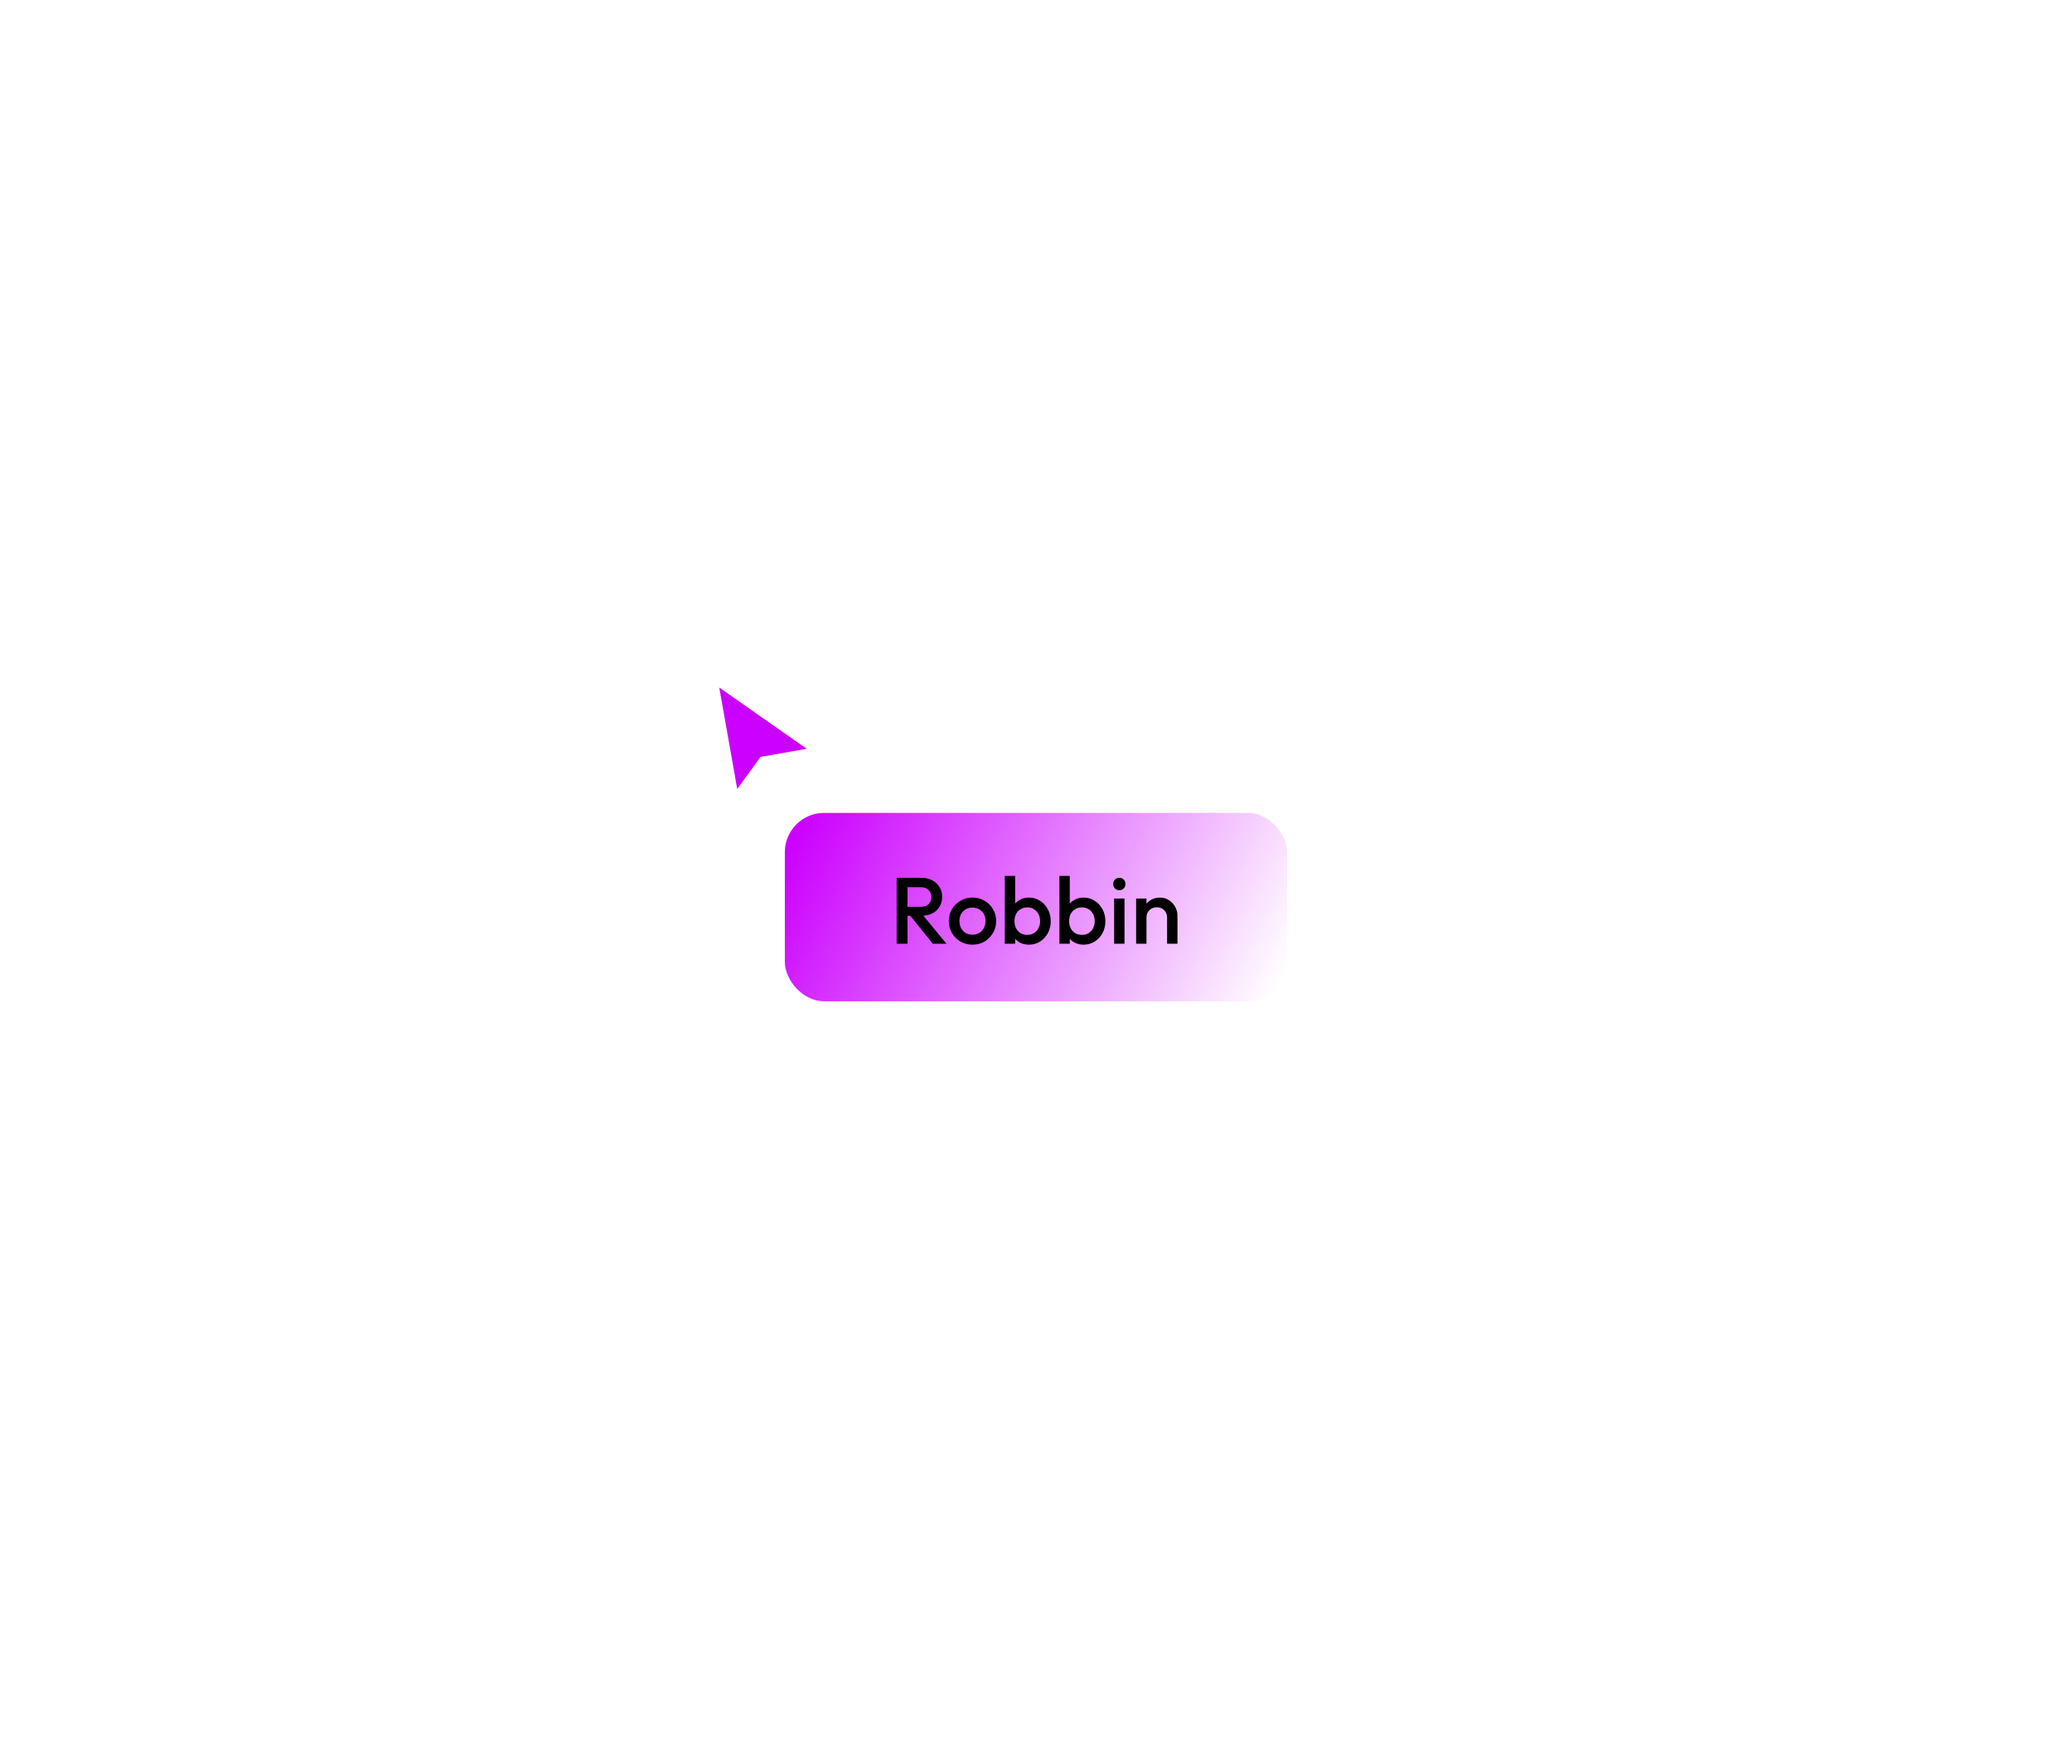 <svg width="396" height="337" viewBox="0 0 396 337" fill="none" xmlns="http://www.w3.org/2000/svg">
<g filter="url(#filter0_dd_2369_84)">
<rect x="150" y="150.333" width="96" height="36" rx="7.5" fill="url(#paint0_linear_2369_84)"/>
<path d="M172.79 169.987V168.277H175.976C176.612 168.277 177.104 168.115 177.452 167.791C177.812 167.455 177.992 166.993 177.992 166.405C177.992 165.877 177.818 165.433 177.47 165.073C177.122 164.713 176.63 164.533 175.994 164.533H172.79V162.733H176.084C176.876 162.733 177.572 162.895 178.172 163.219C178.772 163.531 179.234 163.963 179.558 164.515C179.894 165.055 180.062 165.673 180.062 166.369C180.062 167.101 179.894 167.737 179.558 168.277C179.234 168.817 178.772 169.237 178.172 169.537C177.572 169.837 176.876 169.987 176.084 169.987H172.79ZM171.368 175.333V162.733H173.438V175.333H171.368ZM178.28 175.333L173.87 169.861L175.796 169.159L180.89 175.333H178.28ZM185.851 175.513C185.011 175.513 184.249 175.315 183.565 174.919C182.881 174.511 182.335 173.965 181.927 173.281C181.531 172.597 181.333 171.835 181.333 170.995C181.333 170.155 181.531 169.399 181.927 168.727C182.335 168.055 182.881 167.521 183.565 167.125C184.249 166.717 185.011 166.513 185.851 166.513C186.703 166.513 187.471 166.711 188.155 167.107C188.839 167.503 189.379 168.043 189.775 168.727C190.183 169.399 190.387 170.155 190.387 170.995C190.387 171.835 190.183 172.597 189.775 173.281C189.379 173.965 188.839 174.511 188.155 174.919C187.471 175.315 186.703 175.513 185.851 175.513ZM185.851 173.605C186.343 173.605 186.775 173.497 187.147 173.281C187.531 173.053 187.825 172.741 188.029 172.345C188.245 171.949 188.353 171.499 188.353 170.995C188.353 170.491 188.245 170.047 188.029 169.663C187.813 169.279 187.519 168.979 187.147 168.763C186.775 168.535 186.343 168.421 185.851 168.421C185.371 168.421 184.939 168.535 184.555 168.763C184.183 168.979 183.889 169.279 183.673 169.663C183.469 170.047 183.367 170.491 183.367 170.995C183.367 171.499 183.469 171.949 183.673 172.345C183.889 172.741 184.183 173.053 184.555 173.281C184.939 173.497 185.371 173.605 185.851 173.605ZM196.66 175.513C196 175.513 195.412 175.375 194.896 175.099C194.38 174.811 193.972 174.421 193.672 173.929C193.384 173.437 193.24 172.879 193.24 172.255V169.771C193.24 169.147 193.39 168.589 193.69 168.097C193.99 167.605 194.398 167.221 194.914 166.945C195.43 166.657 196.012 166.513 196.66 166.513C197.44 166.513 198.142 166.717 198.766 167.125C199.402 167.521 199.9 168.061 200.26 168.745C200.632 169.417 200.818 170.179 200.818 171.031C200.818 171.871 200.632 172.633 200.26 173.317C199.9 173.989 199.402 174.523 198.766 174.919C198.142 175.315 197.44 175.513 196.66 175.513ZM196.336 173.641C196.816 173.641 197.236 173.533 197.596 173.317C197.968 173.089 198.256 172.777 198.46 172.381C198.676 171.985 198.784 171.529 198.784 171.013C198.784 170.497 198.676 170.041 198.46 169.645C198.256 169.249 197.968 168.943 197.596 168.727C197.236 168.499 196.816 168.385 196.336 168.385C195.856 168.385 195.43 168.499 195.058 168.727C194.686 168.943 194.398 169.249 194.194 169.645C193.99 170.041 193.888 170.497 193.888 171.013C193.888 171.529 193.99 171.985 194.194 172.381C194.398 172.777 194.686 173.089 195.058 173.317C195.43 173.533 195.856 173.641 196.336 173.641ZM192.034 175.333V162.373H194.014V168.817L193.672 170.905L194.014 173.011V175.333H192.034ZM207.101 175.513C206.441 175.513 205.853 175.375 205.337 175.099C204.821 174.811 204.413 174.421 204.113 173.929C203.825 173.437 203.681 172.879 203.681 172.255V169.771C203.681 169.147 203.831 168.589 204.131 168.097C204.431 167.605 204.839 167.221 205.355 166.945C205.871 166.657 206.453 166.513 207.101 166.513C207.881 166.513 208.583 166.717 209.207 167.125C209.843 167.521 210.341 168.061 210.701 168.745C211.073 169.417 211.259 170.179 211.259 171.031C211.259 171.871 211.073 172.633 210.701 173.317C210.341 173.989 209.843 174.523 209.207 174.919C208.583 175.315 207.881 175.513 207.101 175.513ZM206.777 173.641C207.257 173.641 207.677 173.533 208.037 173.317C208.409 173.089 208.697 172.777 208.901 172.381C209.117 171.985 209.225 171.529 209.225 171.013C209.225 170.497 209.117 170.041 208.901 169.645C208.697 169.249 208.409 168.943 208.037 168.727C207.677 168.499 207.257 168.385 206.777 168.385C206.297 168.385 205.871 168.499 205.499 168.727C205.127 168.943 204.839 169.249 204.635 169.645C204.431 170.041 204.329 170.497 204.329 171.013C204.329 171.529 204.431 171.985 204.635 172.381C204.839 172.777 205.127 173.089 205.499 173.317C205.871 173.533 206.297 173.641 206.777 173.641ZM202.475 175.333V162.373H204.455V168.817L204.113 170.905L204.455 173.011V175.333H202.475ZM212.934 175.333V166.693H214.914V175.333H212.934ZM213.924 165.109C213.588 165.109 213.306 164.995 213.078 164.767C212.862 164.539 212.754 164.257 212.754 163.921C212.754 163.585 212.862 163.303 213.078 163.075C213.306 162.847 213.588 162.733 213.924 162.733C214.272 162.733 214.554 162.847 214.77 163.075C214.986 163.303 215.094 163.585 215.094 163.921C215.094 164.257 214.986 164.539 214.77 164.767C214.554 164.995 214.272 165.109 213.924 165.109ZM223.057 175.333V170.347C223.057 169.771 222.871 169.297 222.499 168.925C222.139 168.553 221.671 168.367 221.095 168.367C220.711 168.367 220.369 168.451 220.069 168.619C219.769 168.787 219.535 169.021 219.367 169.321C219.199 169.621 219.115 169.963 219.115 170.347L218.341 169.915C218.341 169.255 218.485 168.673 218.773 168.169C219.061 167.653 219.457 167.251 219.961 166.963C220.477 166.663 221.053 166.513 221.689 166.513C222.337 166.513 222.913 166.681 223.417 167.017C223.921 167.341 224.317 167.767 224.605 168.295C224.893 168.811 225.037 169.351 225.037 169.915V175.333H223.057ZM217.135 175.333V166.693H219.115V175.333H217.135Z" fill="black"/>
</g>
<g filter="url(#filter1_dd_2369_84)">
<path d="M139.905 150.223L135 122.527L158.651 139.08L146.525 141.208L146.209 141.442L139.905 150.223Z" fill="white"/>
<path d="M137.465 126.377L140.899 145.765L145.206 139.833L145.349 139.629L154.184 138.079L137.465 126.377Z" fill="#CC00FF"/>
</g>
<defs>
<filter id="filter0_dd_2369_84" x="0" y="0.333" width="396" height="336" filterUnits="userSpaceOnUse" color-interpolation-filters="sRGB">
<feFlood flood-opacity="0" result="BackgroundImageFix"/>
<feColorMatrix in="SourceAlpha" type="matrix" values="0 0 0 0 0 0 0 0 0 0 0 0 0 0 0 0 0 0 127 0" result="hardAlpha"/>
<feOffset/>
<feGaussianBlur stdDeviation="75"/>
<feComposite in2="hardAlpha" operator="out"/>
<feColorMatrix type="matrix" values="0 0 0 0 0.8 0 0 0 0 0 0 0 0 0 1 0 0 0 1 0"/>
<feBlend mode="normal" in2="BackgroundImageFix" result="effect1_dropShadow_2369_84"/>
<feColorMatrix in="SourceAlpha" type="matrix" values="0 0 0 0 0 0 0 0 0 0 0 0 0 0 0 0 0 0 127 0" result="hardAlpha"/>
<feOffset dy="5"/>
<feGaussianBlur stdDeviation="17.5"/>
<feComposite in2="hardAlpha" operator="out"/>
<feColorMatrix type="matrix" values="0 0 0 0 0 0 0 0 0 0 0 0 0 0 0 0 0 0 0.25 0"/>
<feBlend mode="normal" in2="effect1_dropShadow_2369_84" result="effect2_dropShadow_2369_84"/>
<feBlend mode="normal" in="SourceGraphic" in2="effect2_dropShadow_2369_84" result="shape"/>
</filter>
<filter id="filter1_dd_2369_84" x="90" y="77.526" width="113.652" height="117.696" filterUnits="userSpaceOnUse" color-interpolation-filters="sRGB">
<feFlood flood-opacity="0" result="BackgroundImageFix"/>
<feColorMatrix in="SourceAlpha" type="matrix" values="0 0 0 0 0 0 0 0 0 0 0 0 0 0 0 0 0 0 127 0" result="hardAlpha"/>
<feOffset/>
<feGaussianBlur stdDeviation="22.5"/>
<feComposite in2="hardAlpha" operator="out"/>
<feColorMatrix type="matrix" values="0 0 0 0 0.8 0 0 0 0 0 0 0 0 0 1 0 0 0 1 0"/>
<feBlend mode="normal" in2="BackgroundImageFix" result="effect1_dropShadow_2369_84"/>
<feColorMatrix in="SourceAlpha" type="matrix" values="0 0 0 0 0 0 0 0 0 0 0 0 0 0 0 0 0 0 127 0" result="hardAlpha"/>
<feOffset dy="5"/>
<feGaussianBlur stdDeviation="5"/>
<feComposite in2="hardAlpha" operator="out"/>
<feColorMatrix type="matrix" values="0 0 0 0 0 0 0 0 0 0 0 0 0 0 0 0 0 0 0.5 0"/>
<feBlend mode="normal" in2="effect1_dropShadow_2369_84" result="effect2_dropShadow_2369_84"/>
<feBlend mode="normal" in="SourceGraphic" in2="effect2_dropShadow_2369_84" result="shape"/>
</filter>
<linearGradient id="paint0_linear_2369_84" x1="152.43" y1="153.333" x2="238.426" y2="195.549" gradientUnits="userSpaceOnUse">
<stop stop-color="#CC00FF"/>
<stop offset="1" stop-color="white"/>
</linearGradient>
</defs>
</svg>
